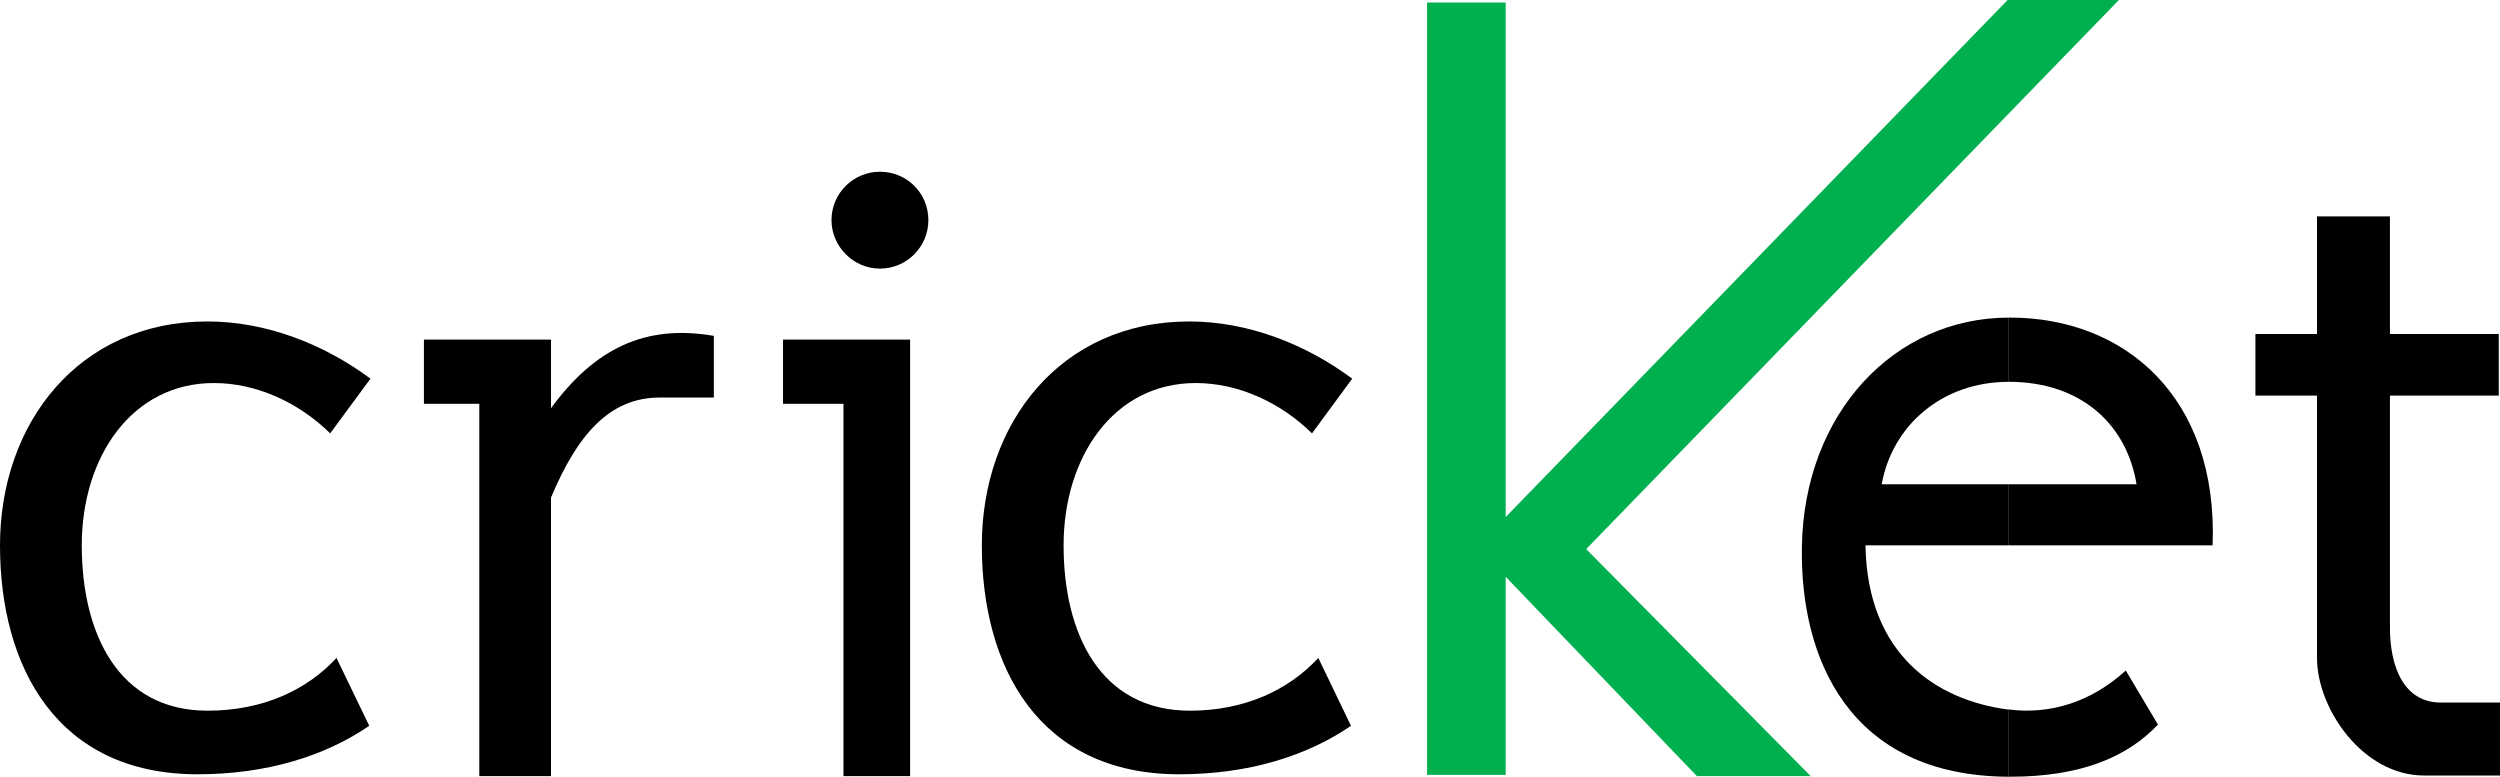 <?xml version="1.0" ?>
<!-- Generator: Adobe Illustrator 15.0.0, SVG Export Plug-In . SVG Version: 6.00 Build 0)  -->
<svg xmlns="http://www.w3.org/2000/svg" xmlns:sodipodi="http://sodipodi.sourceforge.net/DTD/sodipodi-0.dtd" xmlns:inkscape="http://www.inkscape.org/namespaces/inkscape" version="1.1" id="Layer_1" x="0px" y="0px" viewBox="0 0 286.2 88.92" enable-background="new 0 0 296.28 88.92" xml:space="preserve" inkscape:version="0.48.1 " sodipodi:docname="AJAX.svg">
	<defs id="defs40"/>
	<sodipodi:namedview pagecolor="#ffffff" bordercolor="#666666" borderopacity="1" objecttolerance="10" gridtolerance="10" guidetolerance="10" inkscape:pageopacity="0" inkscape:pageshadow="2" inkscape:window-width="1280" inkscape:window-height="1004" id="namedview38" showgrid="false" fit-margin-top="0" fit-margin-left="0" fit-margin-right="0" fit-margin-bottom="0" inkscape:zoom="4.9312543" inkscape:cx="276.91572" inkscape:cy="35.206482" inkscape:window-x="-8" inkscape:window-y="-8" inkscape:window-maximized="1" inkscape:current-layer="g6"/>
	<g id="g3" transform="translate(0.004,0.004)">
		<g id="XMLID_1_">
			<g id="g6">
				<path d="m 286.196,80.426 v 8.35 h -8.71 c -6.98,0 -12.24,-7.63 -12.24,-13.46 v -30.03 h -7.05 v -7.05 h 7.05 v -13.47 h 8.35 v 13.47 h 12.46 v 7.05 h -12.46 v 26.21 c -0.07,4.97 1.66,8.93 5.84,8.93 h 6.76 z" id="path16" inkscape:connector-curvature="0"/>
				<path d="m 230.116,36.356 c 13.1,0 23.83,9.08 23.18,26.07 h -23.33 v -6.99 h 14.62 c -0.54,-3.34 -2.09,-6.28 -4.55,-8.37 -2.47,-2.1 -5.86,-3.36 -10.07,-3.36 v -7.35 h 0.15 z" id="path18" inkscape:connector-curvature="0"/>
				<polygon points="163.366,88.706 163.366,0.286 172.366,0.286 172.366,59.186 229.826,-0.004 242.566,-0.004 181.586,62.856 207.286,88.846 194.256,88.846 172.366,66.026 172.366,88.706 " id="polygon20" style="fill:#00b04f"/>
				<path d="m 247.036,82.946 c -3.53,3.74 -8.86,5.97 -16.92,5.97 h -0.15 v -7.7 c 4.54,0.58 9.29,-0.72 13.39,-4.46 l 3.68,6.19 z" id="path22" inkscape:connector-curvature="0"/>
				<path d="m 229.966,81.216 v 7.7 c -18.43,-0.07 -23.9,-13.75 -23.69,-26.28 0.22,-15.33 10.59,-26.28 23.69,-26.28 v 7.35 c -3.85,0 -7.18,1.26 -9.7,3.35 -2.52,2.08 -4.23,5 -4.84,8.31 v 0.07 h 14.54 v 6.99 h -16.41 c 0.21,12.53 8.13,17.71 16.27,18.79 h 0.14 z" id="path24" inkscape:connector-curvature="0"/>
				<path d="m 154.796,43.346 -4.6,6.26 c -3.6,-3.53 -8.43,-5.76 -13.32,-5.76 -9.36,0 -15.12,8.43 -15.12,18.58 0,10.08 4.17,18.93 14.47,18.93 6.26,0 11.3,-2.37 14.69,-6.04 l 3.74,7.77 c -5.04,3.46 -11.74,5.55 -19.66,5.55 -16.05,0 -22.6,-12.24 -22.6,-26.21 0,-13.97 9,-25.63 23.76,-25.63 6.69,0 13.32,2.59 18.64,6.55 z" id="path26" inkscape:connector-curvature="0"/>
				<path d="m 100.726,19.656 c 3.1,0 5.55,2.45 5.55,5.54 0,3.03 -2.45,5.55 -5.55,5.55 -3.02,0 -5.54,-2.52 -5.54,-5.55 0,-3.09 2.52,-5.54 5.54,-5.54 z" id="path28" inkscape:connector-curvature="0"/>
				<polygon points="104.186,38.876 104.186,88.846 96.556,88.846 96.556,46.226 89.636,46.226 89.636,38.876 " id="polygon30"/>
				<path d="m 81.716,38.446 v 7.06 h -6.19 c -5.76,0 -9.43,4.25 -12.45,11.45 v 31.89 h -8.21 v -42.62 h -6.34 v -7.35 h 14.55 v 7.85 c 4.96,-6.77 10.72,-9.65 18.64,-8.28 z" id="path32" inkscape:connector-curvature="0"/>
				<path d="m 42.406,43.346 -4.61,6.26 c -3.6,-3.53 -8.42,-5.76 -13.32,-5.76 -9.36,0 -15.12,8.43 -15.12,18.58 0,10.08 4.18,18.93 14.4,18.93 6.34,0 11.38,-2.37 14.76,-6.04 l 3.75,7.77 c -5.04,3.46 -11.74,5.55 -19.66,5.55 -16.05,0 -22.61,-12.24 -22.61,-26.21 0,-13.97 9,-25.63 23.76,-25.63 6.7,0 13.32,2.59 18.65,6.55 z" id="path34" inkscape:connector-curvature="0"/>
			</g>
		</g>
	</g>
</svg>